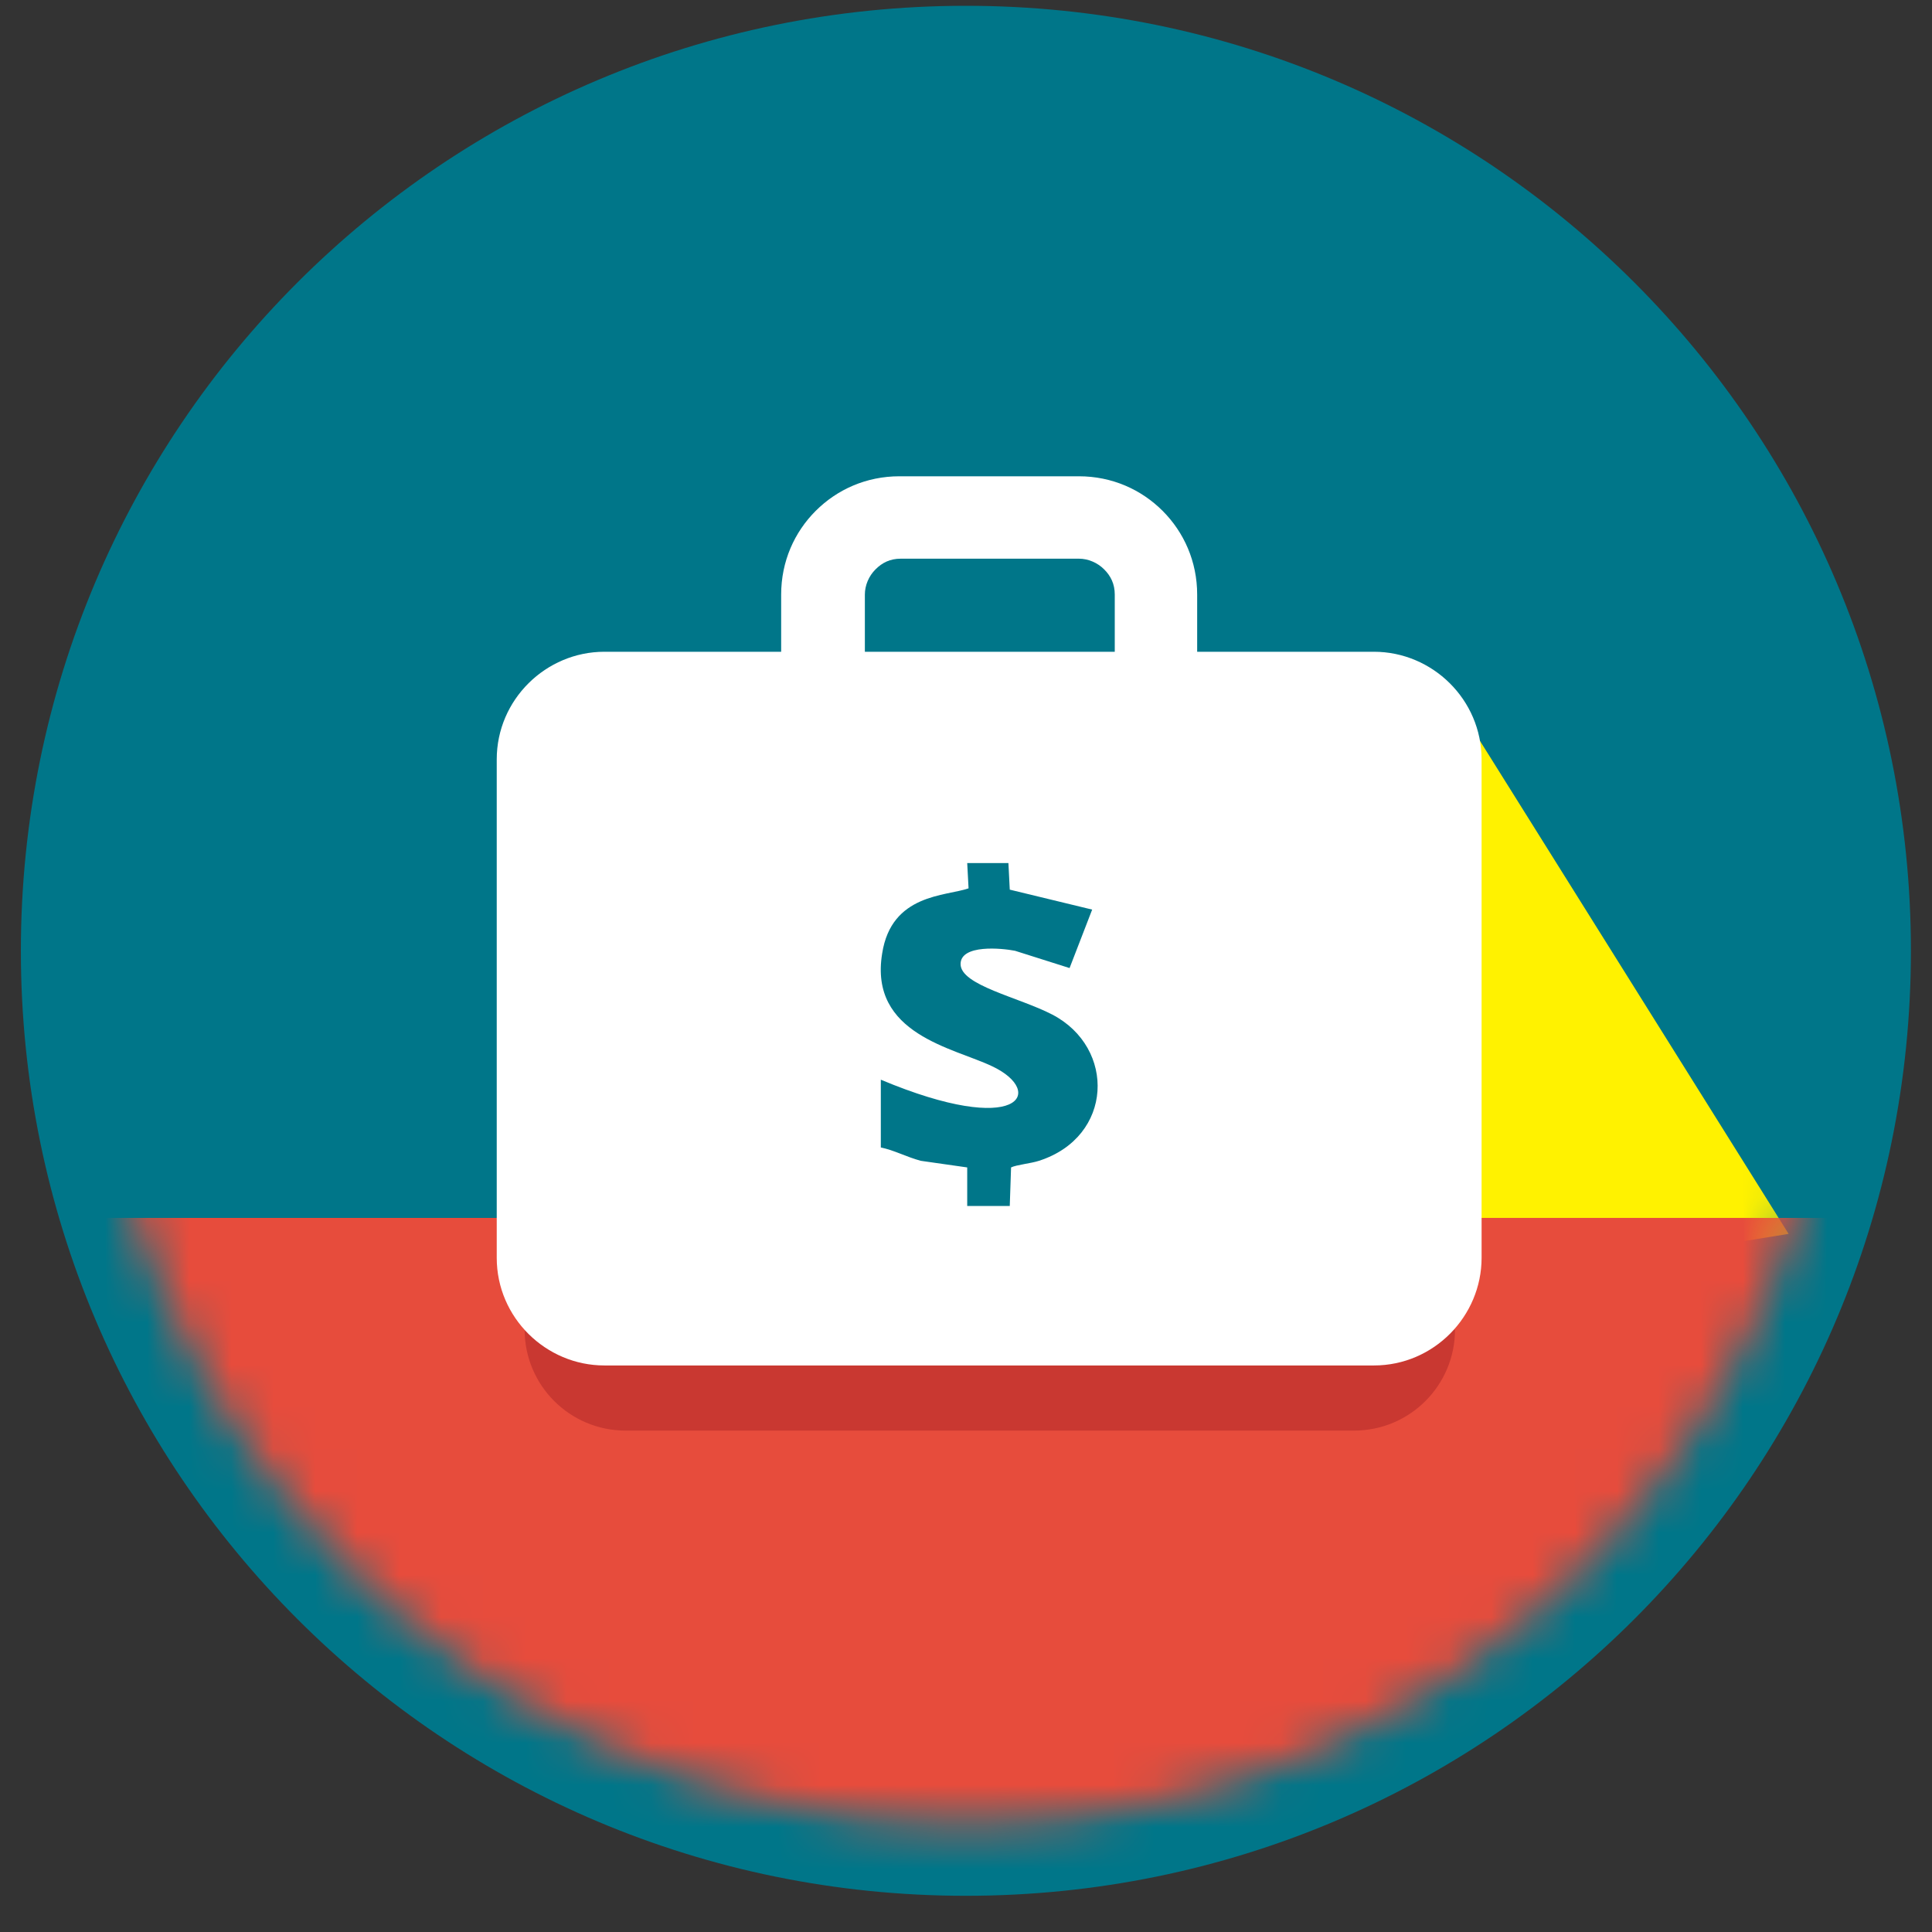 <svg width="46" height="46" viewBox="0 0 46 46" fill="none" xmlns="http://www.w3.org/2000/svg">
<rect x="0" y="0" width="46" height="46" fill="#333333" stroke="none"/>
<path d="M45.498 22.638C45.498 35.074 35.434 45.138 22.997 45.138C10.561 45.138 0.497 35.074 0.497 22.638C0.497 10.201 10.561 0.138 22.997 0.138C35.434 0.138 45.498 10.201 45.498 22.638Z" fill="#007689"/>
<mask id="mask0_3593_13156" style="mask-type:luminance" maskUnits="userSpaceOnUse" x="2" y="1" width="42" height="43">
<path d="M43.757 22.669C43.757 34.125 34.453 43.429 22.997 43.429C11.542 43.429 2.238 34.125 2.238 22.669C2.238 11.213 11.542 1.91 22.997 1.91C34.485 1.91 43.757 11.213 43.757 22.669Z" fill="white"/>
</mask>
<g mask="url(#mask0_3593_13156)">
<path fill-rule="evenodd" clip-rule="evenodd" d="M34.959 17.195L42.586 29.378L34.168 30.739L34.959 17.195Z" fill="#FFF200"/>
</g>
<mask id="mask1_3593_13156" style="mask-type:luminance" maskUnits="userSpaceOnUse" x="2" y="1" width="42" height="43">
<path d="M43.757 22.669C43.757 34.125 34.453 43.429 22.997 43.429C11.542 43.429 2.238 34.125 2.238 22.669C2.238 11.213 11.542 1.91 22.997 1.91C34.485 1.91 43.757 11.213 43.757 22.669Z" fill="white"/>
</mask>
<g mask="url(#mask1_3593_13156)">
<path d="M46.32 28.998H-2.034V48.714H46.32V28.998Z" fill="#E74C3C"/>
</g>
<mask id="mask2_3593_13156" style="mask-type:luminance" maskUnits="userSpaceOnUse" x="2" y="1" width="42" height="43">
<path d="M43.757 22.669C43.757 34.125 34.453 43.429 22.997 43.429C11.542 43.429 2.238 34.125 2.238 22.669C2.238 11.213 11.542 1.91 22.997 1.91C34.485 1.91 43.757 11.213 43.757 22.669Z" fill="white"/>
</mask>
<g mask="url(#mask2_3593_13156)">
<path fill-rule="evenodd" clip-rule="evenodd" d="M34.643 31.657C34.643 32.986 33.567 34.062 32.238 34.062H14.896C13.567 34.062 12.491 32.986 12.491 31.657" fill="#C93831"/>
</g>
<mask id="mask3_3593_13156" style="mask-type:luminance" maskUnits="userSpaceOnUse" x="2" y="1" width="42" height="43">
<path d="M43.757 22.669C43.757 34.125 34.453 43.429 22.997 43.429C11.542 43.429 2.238 34.125 2.238 22.669C2.238 11.213 11.542 1.91 22.997 1.91C34.485 1.91 43.757 11.213 43.757 22.669Z" fill="white"/>
</mask>
<g mask="url(#mask3_3593_13156)">
<path fill-rule="evenodd" clip-rule="evenodd" d="M14.39 15.518H18.599V14.157C18.599 13.366 18.915 12.669 19.422 12.163C19.928 11.657 20.624 11.34 21.415 11.34H25.687C26.479 11.34 27.175 11.657 27.681 12.163C28.187 12.669 28.504 13.366 28.504 14.157V15.518H32.713C34.105 15.518 35.276 16.657 35.276 18.081V29.948C35.276 31.34 34.137 32.511 32.713 32.511H14.39C12.998 32.511 11.827 31.372 11.827 29.948V18.081C11.827 16.657 12.998 15.518 14.39 15.518ZM23.061 21.151C22.523 21.34 21.225 21.277 21.004 22.701C20.687 24.631 22.713 24.948 23.63 25.391C24.896 25.992 24.295 27.1 20.972 25.707V27.321C21.289 27.385 21.573 27.543 21.922 27.638L23.029 27.796V28.714H24.042L24.073 27.796C24.2 27.733 24.548 27.701 24.738 27.638C26.51 27.068 26.573 24.948 25.055 24.157C24.263 23.745 22.871 23.461 22.871 22.954C22.871 22.48 23.852 22.575 24.168 22.638L25.466 23.049L26.004 21.657L24.042 21.182L24.01 20.549H23.029L23.061 21.151ZM20.561 15.518H26.542V14.157C26.542 13.904 26.447 13.714 26.289 13.556C26.13 13.397 25.909 13.302 25.687 13.302H21.447C21.194 13.302 21.004 13.397 20.846 13.556C20.687 13.714 20.592 13.935 20.592 14.157V15.518H20.561Z" fill="white"/>
</g>
</svg>
